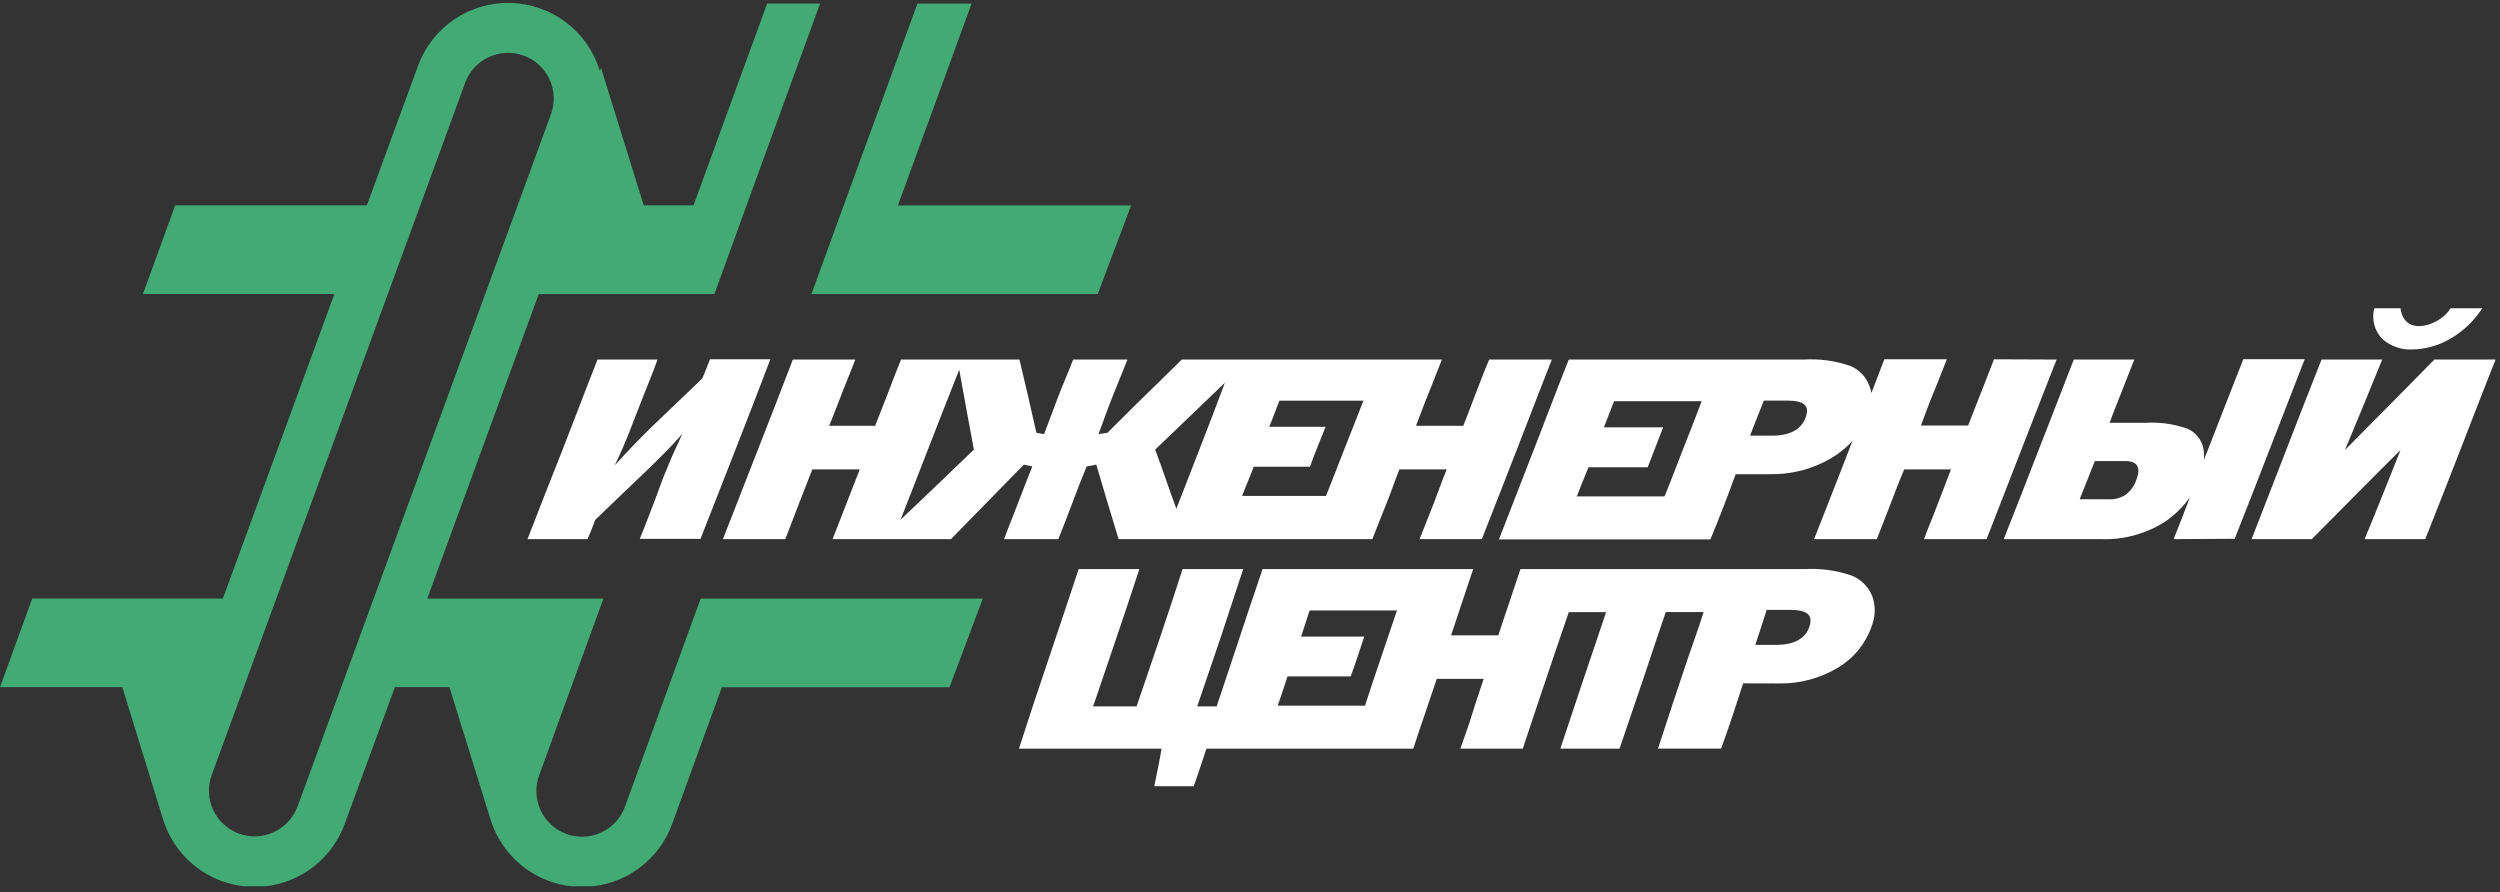 <svg width="283" height="101" viewBox="0 0 283 101" fill="none" xmlns="http://www.w3.org/2000/svg">
<rect x="0" y="0" width="283" height="101" fill="#333333" stroke="none"/>
<path fill-rule="evenodd" clip-rule="evenodd" d="M33.677 91.317L38.627 77.787L42.304 67.752L54.925 33.28L58.602 23.245L62.365 12.932C62.599 12.295 62.705 11.617 62.677 10.939C62.649 10.26 62.488 9.594 62.203 8.978C61.917 8.362 61.513 7.808 61.014 7.348C60.514 6.887 59.929 6.53 59.291 6.296C58.654 6.063 57.977 5.957 57.298 5.984C56.62 6.012 55.953 6.174 55.337 6.459C54.721 6.744 54.167 7.148 53.707 7.648C53.247 8.147 52.889 8.733 52.656 9.37L47.59 23.216L43.913 33.251L31.293 67.723L27.616 77.758L23.968 87.726C23.495 89.014 23.553 90.436 24.13 91.681C24.706 92.925 25.754 93.89 27.041 94.362C28.329 94.835 29.751 94.776 30.996 94.2C32.24 93.623 33.205 92.576 33.677 91.288M91.867 33.261L95.516 23.226L103.856 0.408H109.984L101.644 23.255H128.043L124.261 33.29H91.867V33.261ZM81.727 77.758L76.087 93.27C75.396 95.165 74.19 96.829 72.605 98.076C71.02 99.323 69.118 100.102 67.115 100.328H64.663C63.807 100.226 62.965 100.026 62.154 99.734C60.573 99.154 59.148 98.213 57.992 96.987C56.837 95.76 55.984 94.281 55.499 92.667L50.875 77.787H44.698L39.02 93.27C38.329 95.165 37.123 96.829 35.538 98.076C33.953 99.323 32.052 100.102 30.048 100.328H27.597C26.741 100.226 25.899 100.026 25.088 99.734C23.506 99.154 22.081 98.213 20.926 96.987C19.771 95.76 18.917 94.281 18.433 92.667L13.846 77.787H0L3.648 67.752H25.231L37.852 33.28H16.183L19.831 23.245H41.529L47.322 7.445C48.106 5.31 49.54 3.475 51.422 2.199C53.305 0.922 55.54 0.269 57.814 0.332C60.087 0.394 62.284 1.169 64.094 2.547C65.903 3.924 67.235 5.835 67.9 8.01L68.034 7.675L72.87 23.245H78.509L86.84 0.398H92.834L84.513 23.245L80.874 33.29H60.986L48.366 67.761H68.311L64.654 77.796L61.034 87.765C60.562 89.052 60.62 90.475 61.197 91.719C61.773 92.964 62.82 93.928 64.108 94.4C65.395 94.873 66.818 94.814 68.062 94.238C69.307 93.661 70.271 92.614 70.744 91.327L79.314 67.761H111.258L107.485 77.796H81.727V77.758Z" fill="#42AB75"/>
<path d="M101.941 58.837C104.708 56.194 107.504 53.551 110.243 50.899C109.678 47.883 109.132 44.876 108.586 41.85C107.38 44.847 106.24 47.835 105.062 50.832C104.019 53.494 103.004 56.165 101.941 58.837ZM133.147 57.63C134.018 55.361 134.899 53.101 135.79 50.832C136.767 48.336 137.724 45.83 138.663 43.315C136.039 45.843 133.415 48.371 130.763 50.899C131.625 53.149 132.343 55.39 133.176 57.63H133.147ZM150.105 56.137C150.814 54.375 151.494 52.594 152.183 50.832C152.873 49.07 153.648 47.174 154.338 45.355H144.829C144.446 46.312 144.092 47.337 143.671 48.313H150.057C149.464 49.817 148.822 51.32 148.286 52.833H141.918C141.516 53.925 141.018 55.035 140.616 56.137H150.105ZM175.672 40.701C174.322 44.1 173.048 47.48 171.717 50.87C170.386 54.26 169.093 57.64 167.743 61.03H160.696C161.222 59.718 161.74 58.406 162.257 57.085C162.774 55.763 163.214 54.461 163.77 53.139H158.407C157.881 54.461 157.45 55.782 156.913 57.085C156.377 58.387 155.87 59.718 155.353 61.03H126.626C125.774 58.224 124.922 55.409 124.098 52.594C123.763 52.67 123.361 52.737 123.007 52.804C122.442 54.174 121.906 55.543 121.398 56.922C120.891 58.301 120.335 59.66 119.808 61.03H113.661C114.159 59.66 114.743 58.282 115.251 56.922C115.758 55.562 116.313 54.174 116.859 52.804L115.902 52.594C113.138 55.409 110.386 58.221 107.648 61.03H94.242C94.769 59.718 95.276 58.387 95.784 57.085C96.291 55.782 96.799 54.461 97.325 53.139H91.953C91.456 54.461 90.919 55.763 90.412 57.085C89.904 58.406 89.397 59.718 88.899 61.03H81.832C83.173 57.64 84.475 54.25 85.806 50.87C87.137 47.49 88.449 44.1 89.751 40.701H96.827C96.329 41.955 95.822 43.2 95.334 44.455C94.845 45.709 94.376 46.954 93.868 48.199H99.068C99.537 46.954 100.073 45.699 100.533 44.455C100.993 43.21 101.491 41.955 101.998 40.701H115.404C116.064 43.468 116.706 46.226 117.319 48.993L118.19 49.147C118.717 47.739 119.244 46.322 119.78 44.924C120.316 43.526 120.938 42.118 121.484 40.701H127.632C127.067 42.118 126.492 43.507 125.927 44.924C125.362 46.341 124.883 47.739 124.347 49.147L125.362 48.993C126.779 47.614 128.12 46.226 129.547 44.847C130.973 43.468 132.362 42.089 133.779 40.701H163.224C162.707 41.955 162.266 43.191 161.74 44.455C161.213 45.718 160.782 46.954 160.294 48.199H165.637C166.163 46.954 166.594 45.69 167.083 44.455C167.571 43.219 168.04 41.955 168.576 40.701H175.672ZM198.165 49.319H200.568C202.579 49.319 203.9 48.639 204.398 47.26C204.896 45.881 204.207 45.345 202.244 45.345H199.668C199.151 46.599 198.653 47.93 198.126 49.261L198.165 49.319ZM188.426 56.194C189.154 54.432 189.805 52.661 190.504 50.889C191.203 49.118 191.95 47.231 192.63 45.412H182.71C182.327 46.37 181.953 47.394 181.57 48.371H188.273C187.699 49.874 187.086 51.378 186.521 52.891H179.818C179.368 53.982 178.918 55.093 178.497 56.194H188.426ZM232.809 40.701C231.459 44.1 230.166 47.471 228.835 50.87C227.504 54.269 226.211 57.64 224.88 61.03H217.804C218.273 59.718 218.848 58.396 219.336 57.085C219.824 55.773 220.361 54.461 220.849 53.139H215.554C214.989 54.461 214.5 55.773 213.993 57.085C213.485 58.396 212.978 59.718 212.451 61.03H205.356C206.706 57.64 207.999 54.26 209.33 50.87C209.445 50.535 209.588 50.209 209.703 49.913C208.987 50.693 208.158 51.361 207.242 51.895C205.193 53.093 202.856 53.709 200.482 53.676H196.479C196.029 54.911 195.57 56.156 195.091 57.381C194.612 58.607 194.133 59.833 193.616 61.058H169.678C171.009 57.669 172.32 54.269 173.632 50.899C174.944 47.528 176.246 44.062 177.587 40.701H204.226C206.023 40.594 207.824 40.848 209.521 41.448C210.013 41.661 210.454 41.974 210.817 42.369C211.18 42.763 211.456 43.229 211.628 43.736C211.739 43.979 211.81 44.237 211.838 44.502C212.317 43.238 212.796 41.974 213.303 40.672H220.38C219.882 41.927 219.422 43.162 218.886 44.426C218.35 45.69 217.928 46.925 217.45 48.17H222.793C223.291 46.925 223.75 45.671 224.258 44.426C224.765 43.181 225.215 41.927 225.723 40.672L232.809 40.701ZM235.432 56.52H238.65C239.342 56.566 240.03 56.388 240.613 56.012C241.19 55.576 241.621 54.975 241.848 54.288C242.365 52.9 241.963 52.191 240.546 52.191H237.137C236.572 53.599 235.997 55.064 235.432 56.481V56.52ZM246.052 61.03C246.69 59.453 247.306 57.873 247.9 56.29C247.129 57.369 246.177 58.306 245.085 59.057C242.894 60.454 240.326 61.142 237.731 61.03H226.824C228.174 57.64 229.486 54.25 230.798 50.87C232.11 47.49 233.45 44.1 234.753 40.701H241.609C241.139 41.898 240.651 43.085 240.191 44.292C239.732 45.498 239.234 46.666 238.813 47.863H242.863C244.489 47.761 246.118 47.992 247.651 48.543C248.084 48.74 248.467 49.033 248.771 49.4C249.074 49.766 249.29 50.197 249.403 50.659C249.495 51.126 249.527 51.602 249.499 52.077C249.633 51.655 249.805 51.243 249.968 50.832C251.299 47.442 252.592 44.062 253.942 40.663H260.894C259.572 44.062 258.251 47.442 256.939 50.832C255.627 54.221 254.315 57.602 252.965 60.991L246.052 61.03ZM277.421 34.898H280.993C280.065 36.333 278.807 37.525 277.325 38.374C276.017 39.13 274.537 39.539 273.026 39.561C271.824 39.609 270.648 39.202 269.732 38.422C269.273 37.973 268.943 37.409 268.775 36.79C268.606 36.171 268.606 35.518 268.774 34.898H271.733C272.193 38.336 276.406 36.737 277.421 34.86V34.898ZM261.736 61.03H254.88C256.183 57.64 257.533 54.241 258.825 50.87C260.118 47.499 261.459 44.1 262.799 40.701H269.665C268.296 44.11 266.869 47.528 265.452 50.937C268.832 47.528 272.221 44.11 275.573 40.701H282.506C281.136 44.1 279.853 47.49 278.532 50.87C277.21 54.25 275.889 57.64 274.539 61.03H267.673C269.071 57.669 270.393 54.327 271.743 50.937C268.382 54.26 265.078 57.63 261.736 60.991V61.03ZM67.354 58.894C67.124 59.603 66.818 60.312 66.502 61.03H59.713C61.015 57.64 62.365 54.25 63.696 50.87C65.027 47.49 66.291 44.1 67.641 40.701H74.43C73.961 42.061 73.386 43.401 72.85 44.77L71.261 48.85C70.849 49.903 70.303 51.215 69.585 52.68C71.05 51.062 72.458 49.606 73.741 48.352C75.656 46.513 77.571 44.684 79.486 42.855C79.821 42.128 80.08 41.4 80.367 40.672H87.204C85.902 44.072 84.619 47.452 83.278 50.841C81.938 54.231 80.645 57.611 79.295 61.001H72.419C72.984 59.66 73.473 58.31 73.999 56.97C74.526 55.629 74.957 54.269 75.541 52.938C76.01 51.761 76.604 50.497 77.245 49.108C76.058 50.477 74.641 51.895 73.051 53.417C71.175 55.189 69.279 57.027 67.335 58.894H67.354Z" fill="white"/>
<path d="M154.519 79.884C155.084 78.122 155.678 76.341 156.29 74.57C156.903 72.798 157.497 70.921 158.139 69.102H148.247C147.941 70.059 147.605 71.075 147.289 72.061H154.433C153.916 73.564 153.475 75.067 152.891 76.571H145.748C145.394 77.672 145.02 78.783 144.637 79.884H154.529M198.71 72.999H201.056C203.067 72.999 204.359 72.31 204.819 70.95C205.279 69.59 204.532 69.035 202.597 69.035H199.993C199.552 70.385 199.15 71.668 198.7 72.999H198.71ZM197.321 77.356C196.919 78.582 196.527 79.826 196.115 81.052C195.703 82.278 195.282 83.513 194.832 84.739H187.688C188.799 81.349 189.9 77.95 191.049 74.57C191.653 72.798 192.304 71.046 192.85 69.284H188.569C187.669 71.86 186.836 74.445 185.965 77.011C185.094 79.578 184.203 82.163 183.332 84.748H176.629C177.5 82.172 178.343 79.587 179.205 77.021C180.066 74.455 180.957 71.869 181.809 69.293H177.586C176.974 71.055 176.389 72.817 175.786 74.579C174.637 77.969 173.501 81.359 172.377 84.748H165.311C165.761 83.427 166.268 82.115 166.661 80.794C167.053 79.472 167.532 78.16 167.953 76.849H162.639C162.189 78.16 161.758 79.482 161.308 80.794C160.858 82.106 160.408 83.427 159.987 84.748H136.565C136.115 86.156 135.607 87.621 135.138 89H130.666C130.954 87.583 131.26 86.127 131.49 84.748H115.346C116.428 81.359 117.558 77.969 118.707 74.579C119.856 71.189 120.976 67.809 122.106 64.42H128.972C128.119 67.005 127.277 69.609 126.386 72.185C125.496 74.761 124.643 77.366 123.743 79.961H128.665C129.537 77.366 130.437 74.78 131.308 72.185C132.179 69.59 133.041 67.005 133.865 64.42H140.73C139.878 67.005 139.035 69.6 138.174 72.185C137.312 74.771 136.393 77.366 135.521 79.961H137.724C138.317 78.17 138.93 76.37 139.524 74.579C140.635 71.189 141.768 67.803 142.923 64.42H166.766C166.345 65.664 165.923 66.919 165.512 68.164C165.1 69.408 164.669 70.672 164.267 71.917H169.61C170.012 70.672 170.443 69.418 170.864 68.164C171.286 66.909 171.688 65.664 172.119 64.42H204.283C206.099 64.317 207.917 64.571 209.635 65.166C210.149 65.375 210.616 65.684 211.009 66.076C211.402 66.467 211.713 66.933 211.924 67.445C212.334 68.558 212.317 69.783 211.876 70.883C211.198 72.855 209.84 74.521 208.046 75.585C206.024 76.797 203.7 77.414 201.343 77.366L197.321 77.356Z" fill="white"/>
</svg>
